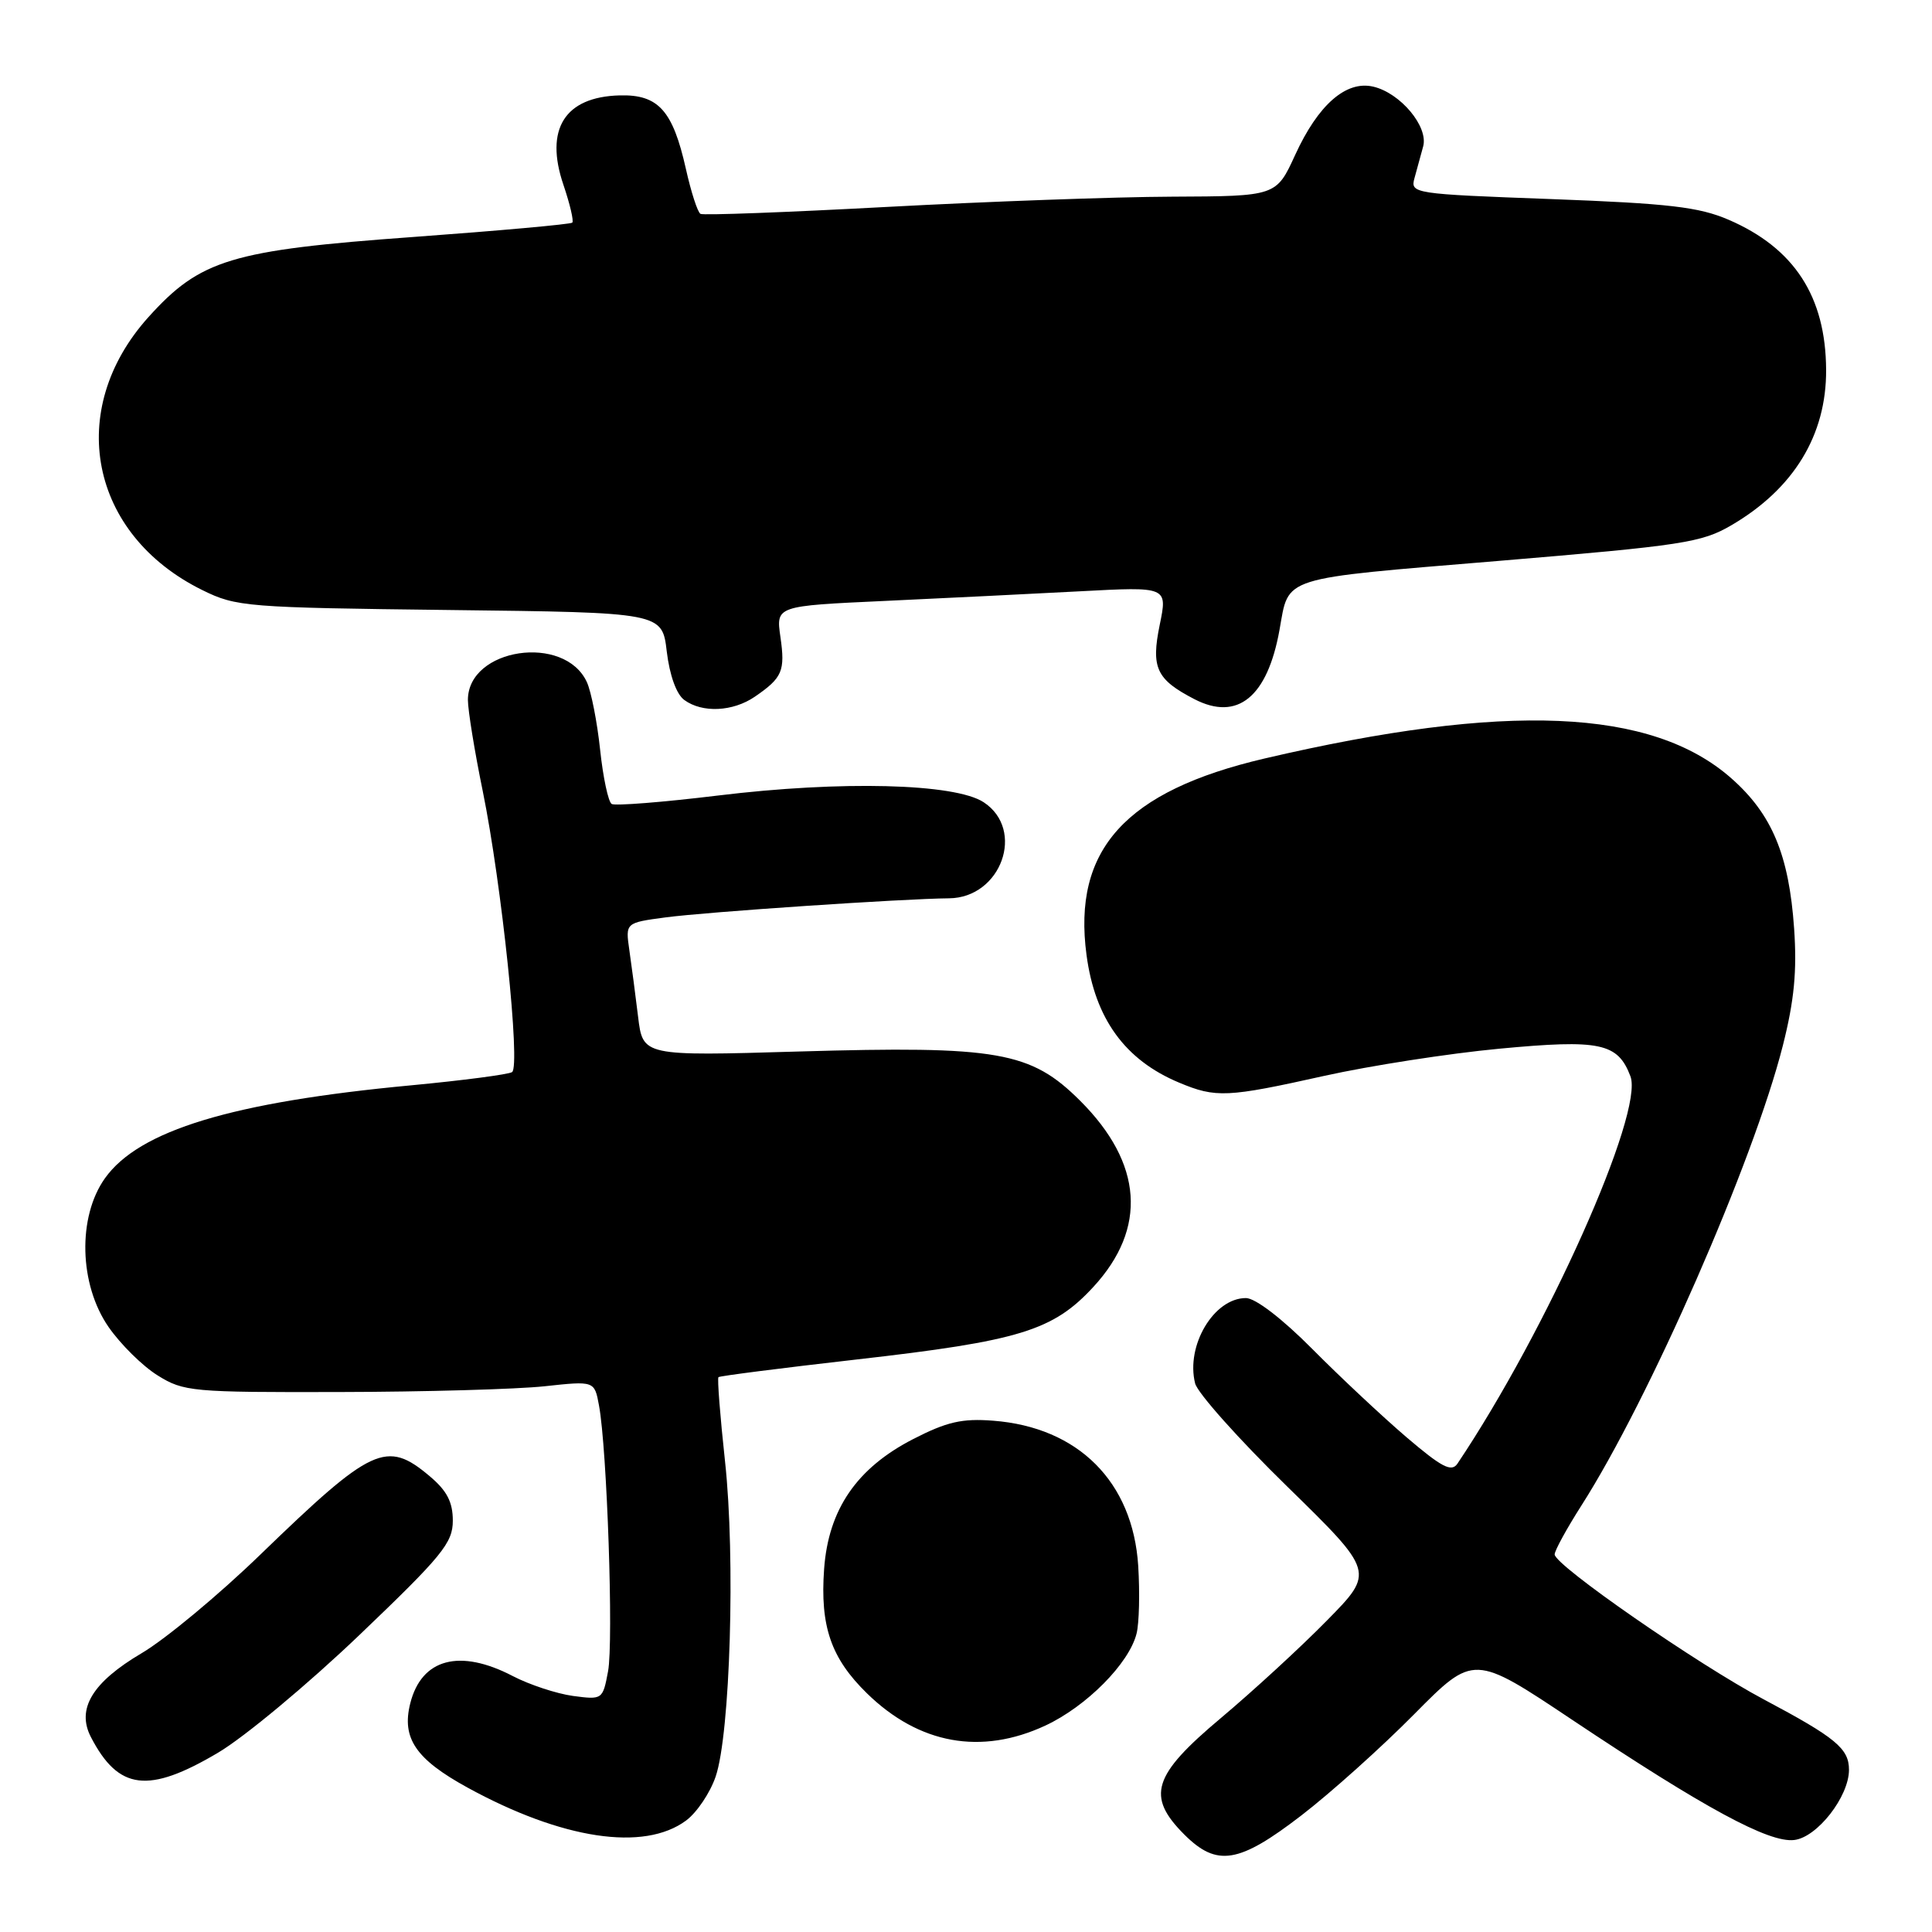 <?xml version="1.0" encoding="UTF-8" standalone="no"?>
<!DOCTYPE svg PUBLIC "-//W3C//DTD SVG 1.1//EN" "http://www.w3.org/Graphics/SVG/1.1/DTD/svg11.dtd" >
<svg xmlns="http://www.w3.org/2000/svg" xmlns:xlink="http://www.w3.org/1999/xlink" version="1.1" viewBox="0 0 256 256">
 <g >
 <path fill="currentColor"
d=" M 172.43 240.56 C 176.32 237.57 183.05 231.53 187.39 227.14 C 195.28 219.17 195.28 219.17 208.39 227.93 C 225.85 239.58 234.39 244.21 237.74 243.81 C 240.79 243.46 245.00 238.06 245.00 234.51 C 245.00 231.69 243.25 230.25 233.73 225.19 C 224.93 220.52 206.00 207.40 206.00 205.97 C 206.00 205.46 207.59 202.56 209.52 199.53 C 218.53 185.45 232.35 153.89 236.24 138.53 C 237.75 132.56 238.12 128.66 237.73 123.03 C 237.05 113.26 234.79 107.87 229.40 103.12 C 218.86 93.84 199.57 93.03 167.54 100.51 C 149.12 104.82 142.10 112.57 143.97 126.54 C 145.09 134.98 149.07 140.46 156.23 143.45 C 161.12 145.50 162.59 145.43 175.51 142.55 C 181.55 141.21 191.97 139.59 198.65 138.96 C 212.04 137.70 214.36 138.19 216.04 142.61 C 217.87 147.41 204.98 176.26 193.12 193.94 C 192.33 195.10 191.06 194.44 186.38 190.45 C 183.21 187.74 177.59 182.48 173.90 178.76 C 169.88 174.71 166.34 172.00 165.09 172.00 C 160.85 172.00 157.10 178.29 158.36 183.31 C 158.68 184.58 164.16 190.72 170.55 196.96 C 182.15 208.30 182.15 208.30 175.82 214.73 C 172.35 218.27 166.01 224.09 161.75 227.67 C 152.73 235.24 151.86 238.01 156.92 243.08 C 161.25 247.40 164.15 246.93 172.43 240.56 Z  M 90.91 241.23 C 92.34 240.17 94.10 237.55 94.83 235.40 C 96.76 229.74 97.46 206.38 96.07 193.64 C 95.42 187.66 95.03 182.64 95.20 182.48 C 95.36 182.32 103.60 181.27 113.50 180.14 C 135.12 177.68 139.53 176.32 144.88 170.52 C 152.04 162.75 151.43 154.15 143.14 145.87 C 136.58 139.32 132.24 138.56 105.84 139.33 C 85.18 139.94 85.18 139.94 84.55 134.72 C 84.20 131.85 83.68 127.87 83.39 125.89 C 82.87 122.27 82.87 122.27 88.19 121.56 C 93.54 120.84 119.70 119.08 125.75 119.03 C 132.66 118.97 135.91 109.96 130.34 106.30 C 126.52 103.80 111.48 103.42 95.15 105.41 C 87.84 106.30 81.49 106.80 81.05 106.53 C 80.60 106.25 79.91 103.02 79.52 99.35 C 79.13 95.67 78.34 91.65 77.77 90.40 C 74.83 83.95 62.00 85.86 62.00 92.75 C 62.00 94.09 62.88 99.53 63.97 104.84 C 66.48 117.17 69.00 141.32 67.85 142.06 C 67.38 142.37 61.36 143.16 54.49 143.81 C 30.73 146.04 18.43 149.78 13.91 156.12 C 10.26 161.24 10.47 170.19 14.39 175.84 C 15.98 178.13 18.90 181.02 20.89 182.25 C 24.33 184.40 25.45 184.50 45.00 184.45 C 56.28 184.43 68.49 184.08 72.13 183.69 C 78.77 182.97 78.77 182.97 79.37 186.23 C 80.44 191.97 81.31 217.54 80.57 221.46 C 79.87 225.20 79.82 225.24 75.92 224.72 C 73.75 224.42 70.16 223.24 67.95 222.09 C 60.91 218.42 55.85 219.77 54.36 225.71 C 53.20 230.32 55.09 233.10 61.94 236.86 C 74.48 243.73 85.33 245.37 90.91 241.23 Z  M 28.88 232.25 C 32.37 230.19 40.80 223.17 47.61 216.66 C 58.60 206.16 60.00 204.44 60.00 201.50 C 60.00 199.02 59.22 197.52 56.92 195.59 C 51.21 190.78 49.30 191.67 34.50 205.99 C 29.00 211.32 21.93 217.19 18.78 219.05 C 12.24 222.91 10.11 226.43 12.04 230.16 C 15.70 237.23 19.65 237.71 28.88 232.25 Z  M 138.51 228.65 C 143.96 226.11 149.61 220.42 150.60 216.46 C 150.95 215.08 151.04 211.04 150.82 207.49 C 150.11 196.35 142.88 189.11 131.59 188.25 C 127.48 187.93 125.45 188.40 121.01 190.68 C 113.53 194.52 109.77 200.00 109.20 207.89 C 108.65 215.49 110.11 219.72 114.88 224.38 C 121.78 231.12 130.01 232.60 138.51 228.65 Z  M 100.03 92.31 C 103.67 89.81 104.06 88.91 103.41 84.40 C 102.82 80.29 102.82 80.29 117.16 79.63 C 125.05 79.26 136.72 78.69 143.10 78.35 C 154.71 77.73 154.71 77.73 153.67 82.79 C 152.50 88.50 153.22 90.03 158.28 92.65 C 163.98 95.59 167.94 92.36 169.54 83.47 C 170.83 76.29 169.37 76.75 198.49 74.33 C 223.00 72.28 225.49 71.90 229.43 69.59 C 237.69 64.76 242.02 57.64 241.97 49.00 C 241.92 39.28 237.74 32.86 229.03 29.11 C 225.12 27.43 221.14 26.96 205.58 26.38 C 187.21 25.70 186.86 25.65 187.43 23.59 C 187.75 22.44 188.27 20.55 188.58 19.39 C 189.28 16.77 185.56 12.32 181.96 11.48 C 178.36 10.64 174.66 13.88 171.62 20.52 C 169.11 26.00 169.11 26.00 155.31 26.06 C 147.71 26.09 130.70 26.71 117.50 27.42 C 104.30 28.13 93.19 28.55 92.82 28.34 C 92.44 28.14 91.57 25.45 90.88 22.36 C 89.15 14.64 87.23 12.50 82.11 12.64 C 74.83 12.83 72.14 17.11 74.66 24.50 C 75.52 27.04 76.05 29.29 75.83 29.50 C 75.61 29.72 66.14 30.57 54.77 31.40 C 30.62 33.15 26.54 34.39 19.66 42.03 C 8.60 54.33 11.87 70.83 26.81 78.19 C 31.31 80.41 32.61 80.51 59.62 80.83 C 87.74 81.16 87.74 81.16 88.35 86.33 C 88.73 89.49 89.63 91.99 90.67 92.75 C 93.06 94.50 97.11 94.31 100.03 92.31 Z "/>
</g>
</svg>